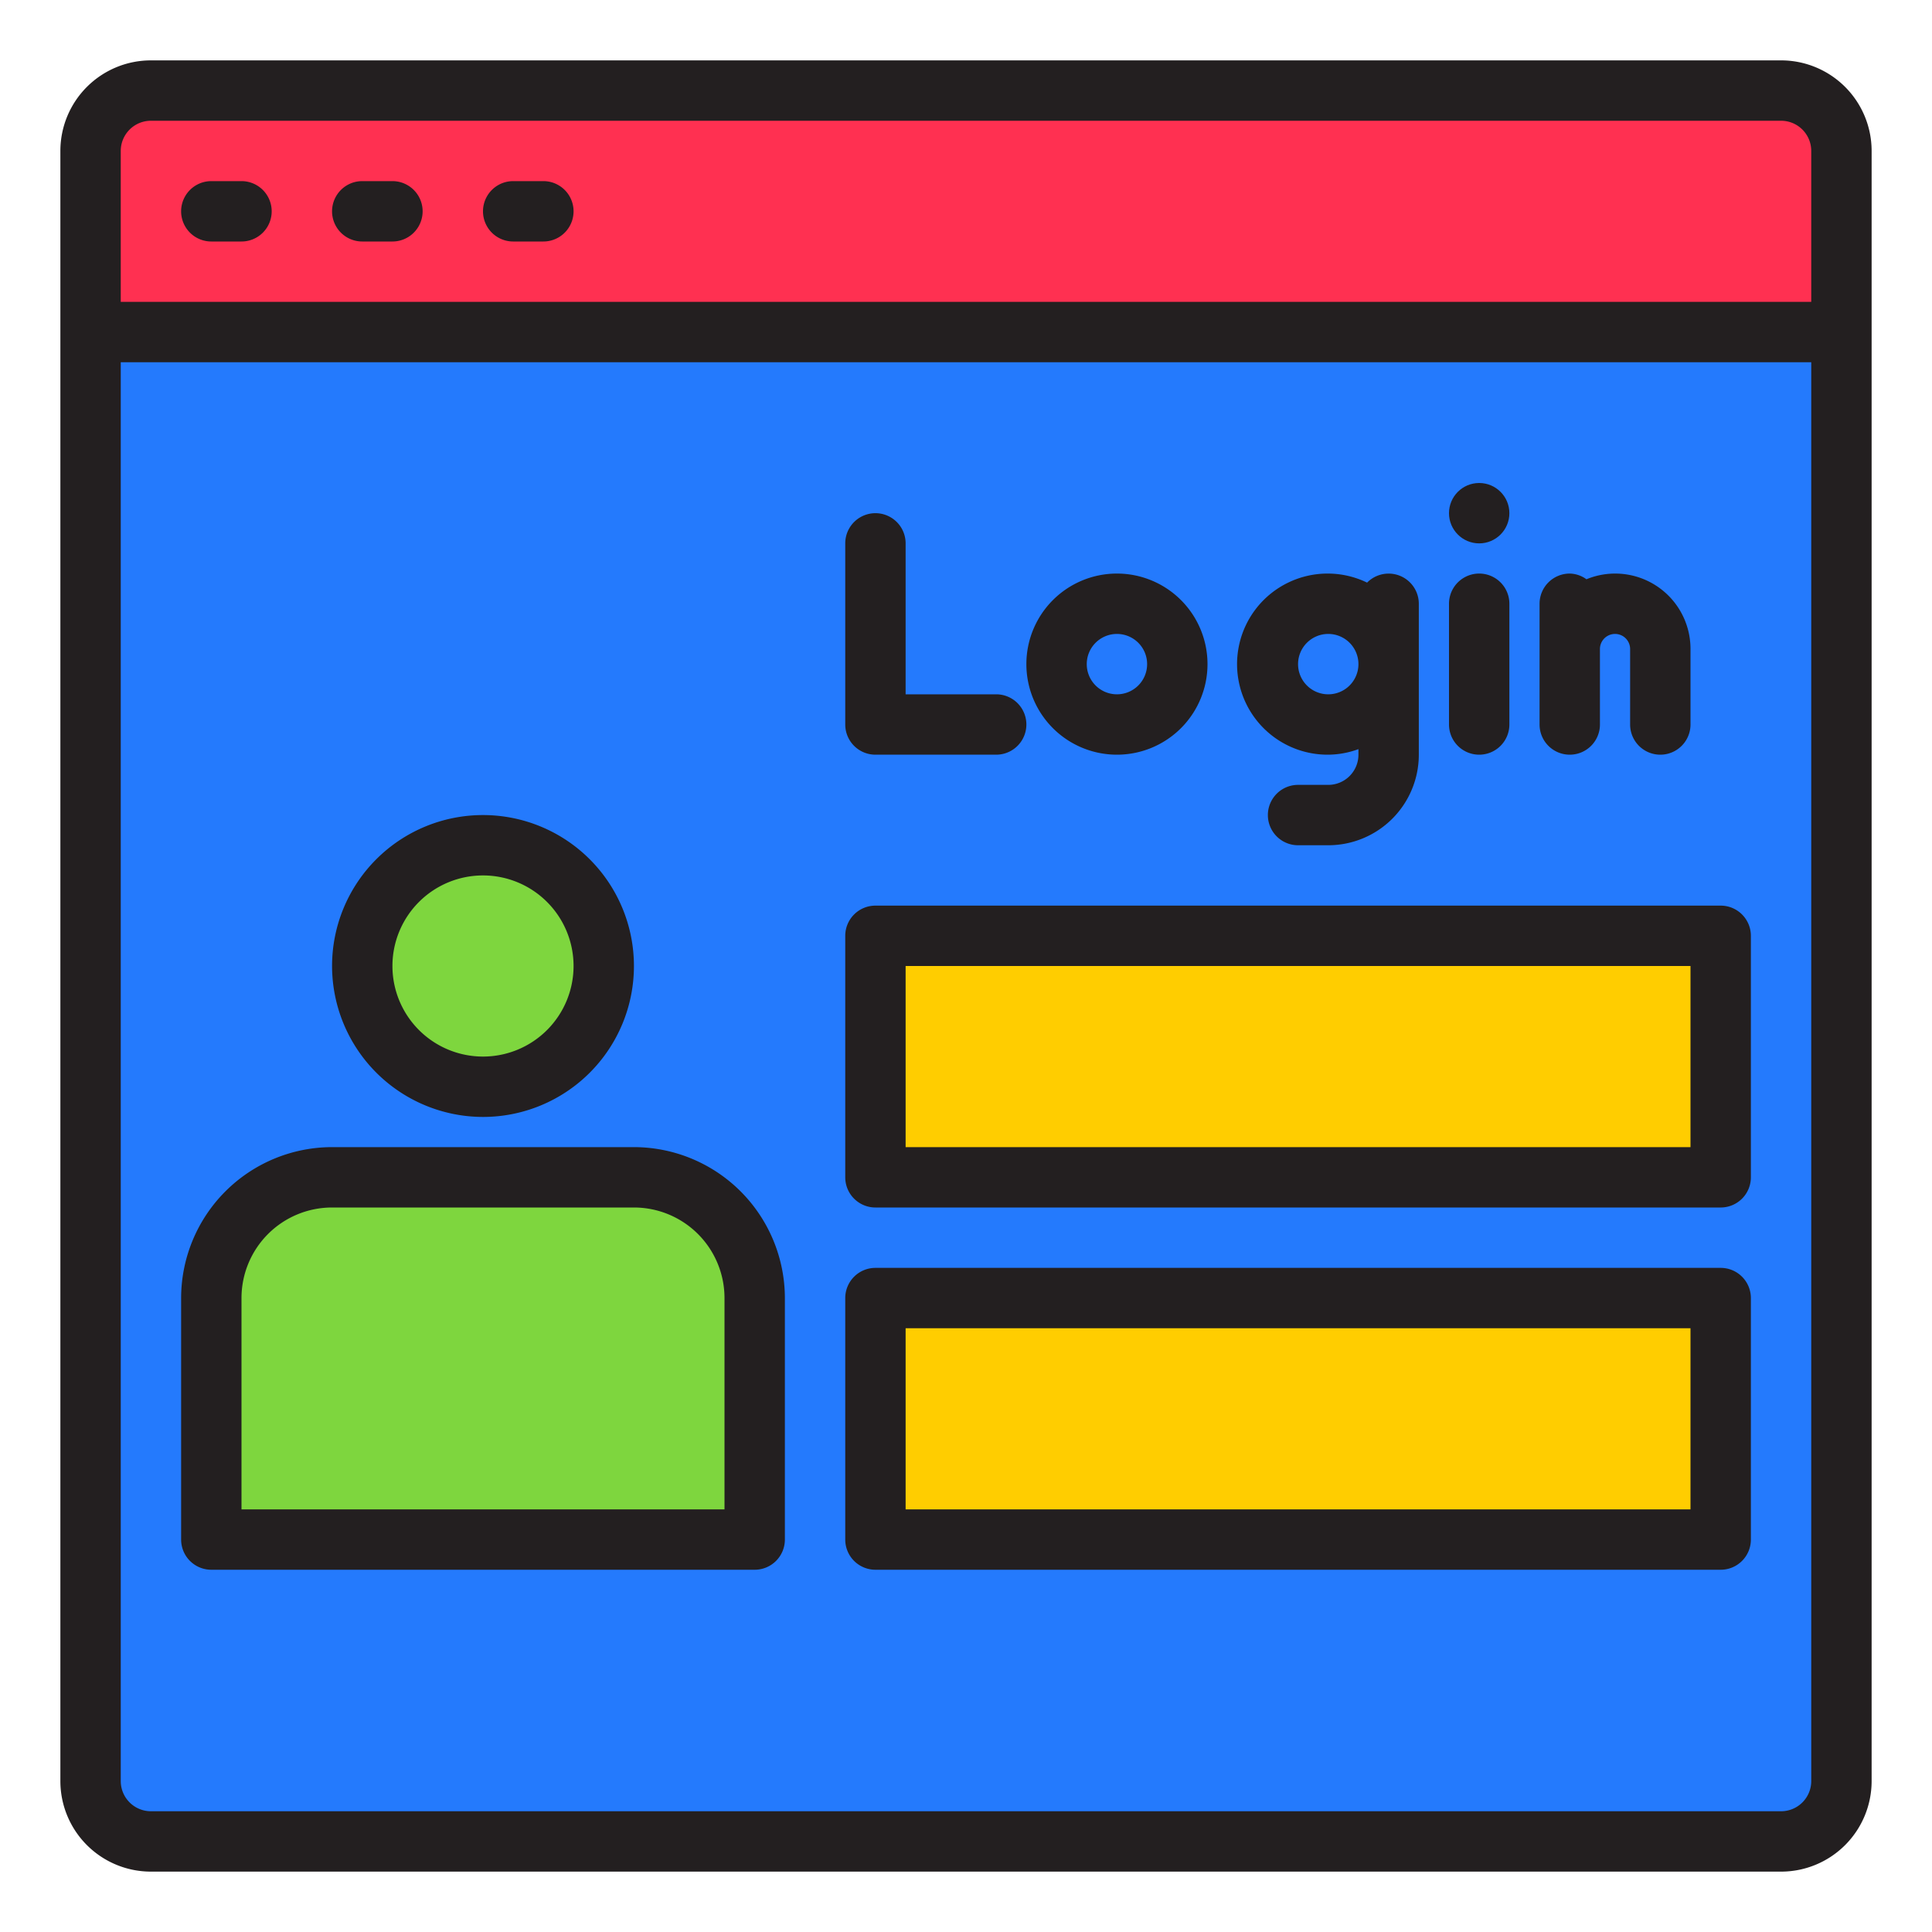 <svg height="512" viewBox="0 0 64 64" width="512" xmlns="http://www.w3.org/2000/svg"><g id="Login"><path d="m59 3h-54a2 2 0 0 0 -2 2v6h58v-6a2 2 0 0 0 -2-2z" fill="#ff3051"/><path d="m61 11v48a2.006 2.006 0 0 1 -2 2h-54a2.006 2.006 0 0 1 -2-2v-48z" fill="#247AFD"/><path d="m14 61h45a2.006 2.006 0 0 0 2-2v-34c0 19.9-21.021 36-47 36z" fill="#247AFD"/><path d="m29 31h28v8h-28z" fill="#ffcd00"/><path d="m29 43h28v8h-28z" fill="#ffcd00"/><path d="m25 43a4 4 0 0 0 -4-4h-10a4 4 0 0 0 -4 4v8h18z" fill="#7ed63e"/><circle cx="16" cy="32" fill="#7ed63e" r="4"/><g fill="#231f20"><path d="m59 2h-54a3 3 0 0 0 -3 3v54a3 3 0 0 0 3 3h54a3 3 0 0 0 3-3v-54a3 3 0 0 0 -3-3zm-54 2h54a1 1 0 0 1 1 1v5h-56v-5a1 1 0 0 1 1-1zm54 56h-54a1 1 0 0 1 -1-1v-47h56v47a1 1 0 0 1 -1 1z"/><path d="m7 8h1a1 1 0 0 0 0-2h-1a1 1 0 0 0 0 2z"/><path d="m12 8h1a1 1 0 0 0 0-2h-1a1 1 0 0 0 0 2z"/><path d="m17 8h1a1 1 0 0 0 0-2h-1a1 1 0 0 0 0 2z"/><path d="m57 30h-28a1 1 0 0 0 -1 1v8a1 1 0 0 0 1 1h28a1 1 0 0 0 1-1v-8a1 1 0 0 0 -1-1zm-1 8h-26v-6h26z"/><path d="m57 42h-28a1 1 0 0 0 -1 1v8a1 1 0 0 0 1 1h28a1 1 0 0 0 1-1v-8a1 1 0 0 0 -1-1zm-1 8h-26v-6h26z"/><path d="m21 38h-10a5.006 5.006 0 0 0 -5 5v8a1 1 0 0 0 1 1h18a1 1 0 0 0 1-1v-8a5.006 5.006 0 0 0 -5-5zm3 12h-16v-7a3 3 0 0 1 3-3h10a3 3 0 0 1 3 3z"/><path d="m16 37a5 5 0 1 0 -5-5 5.006 5.006 0 0 0 5 5zm0-8a3 3 0 1 1 -3 3 3 3 0 0 1 3-3z"/><path d="m29 25h4a1 1 0 0 0 0-2h-3v-5a1 1 0 0 0 -2 0v6a1 1 0 0 0 1 1z"/><path d="m37 25a3 3 0 1 0 -3-3 3 3 0 0 0 3 3zm0-4a1 1 0 1 1 -1 1 1 1 0 0 1 1-1z"/><path d="m44 25a2.966 2.966 0 0 0 1-.184v.184a1 1 0 0 1 -1 1h-1a1 1 0 0 0 0 2h1a3 3 0 0 0 3-3v-5a1 1 0 0 0 -1.713-.7 3 3 0 1 0 -1.287 5.7zm0-4a1 1 0 1 1 -1 1 1 1 0 0 1 1-1z"/><path d="m49 25a1 1 0 0 0 1-1v-4a1 1 0 0 0 -2 0v4a1 1 0 0 0 1 1z"/><path d="m52 25a1 1 0 0 0 1-1v-2.5a.5.5 0 0 1 1 0v2.5a1 1 0 0 0 2 0v-2.5a2.495 2.495 0 0 0 -3.447-2.311.972.972 0 0 0 -.553-.189 1 1 0 0 0 -1 1v4a1 1 0 0 0 1 1z"/><circle cx="49" cy="17" r="1"/></g></g></svg>